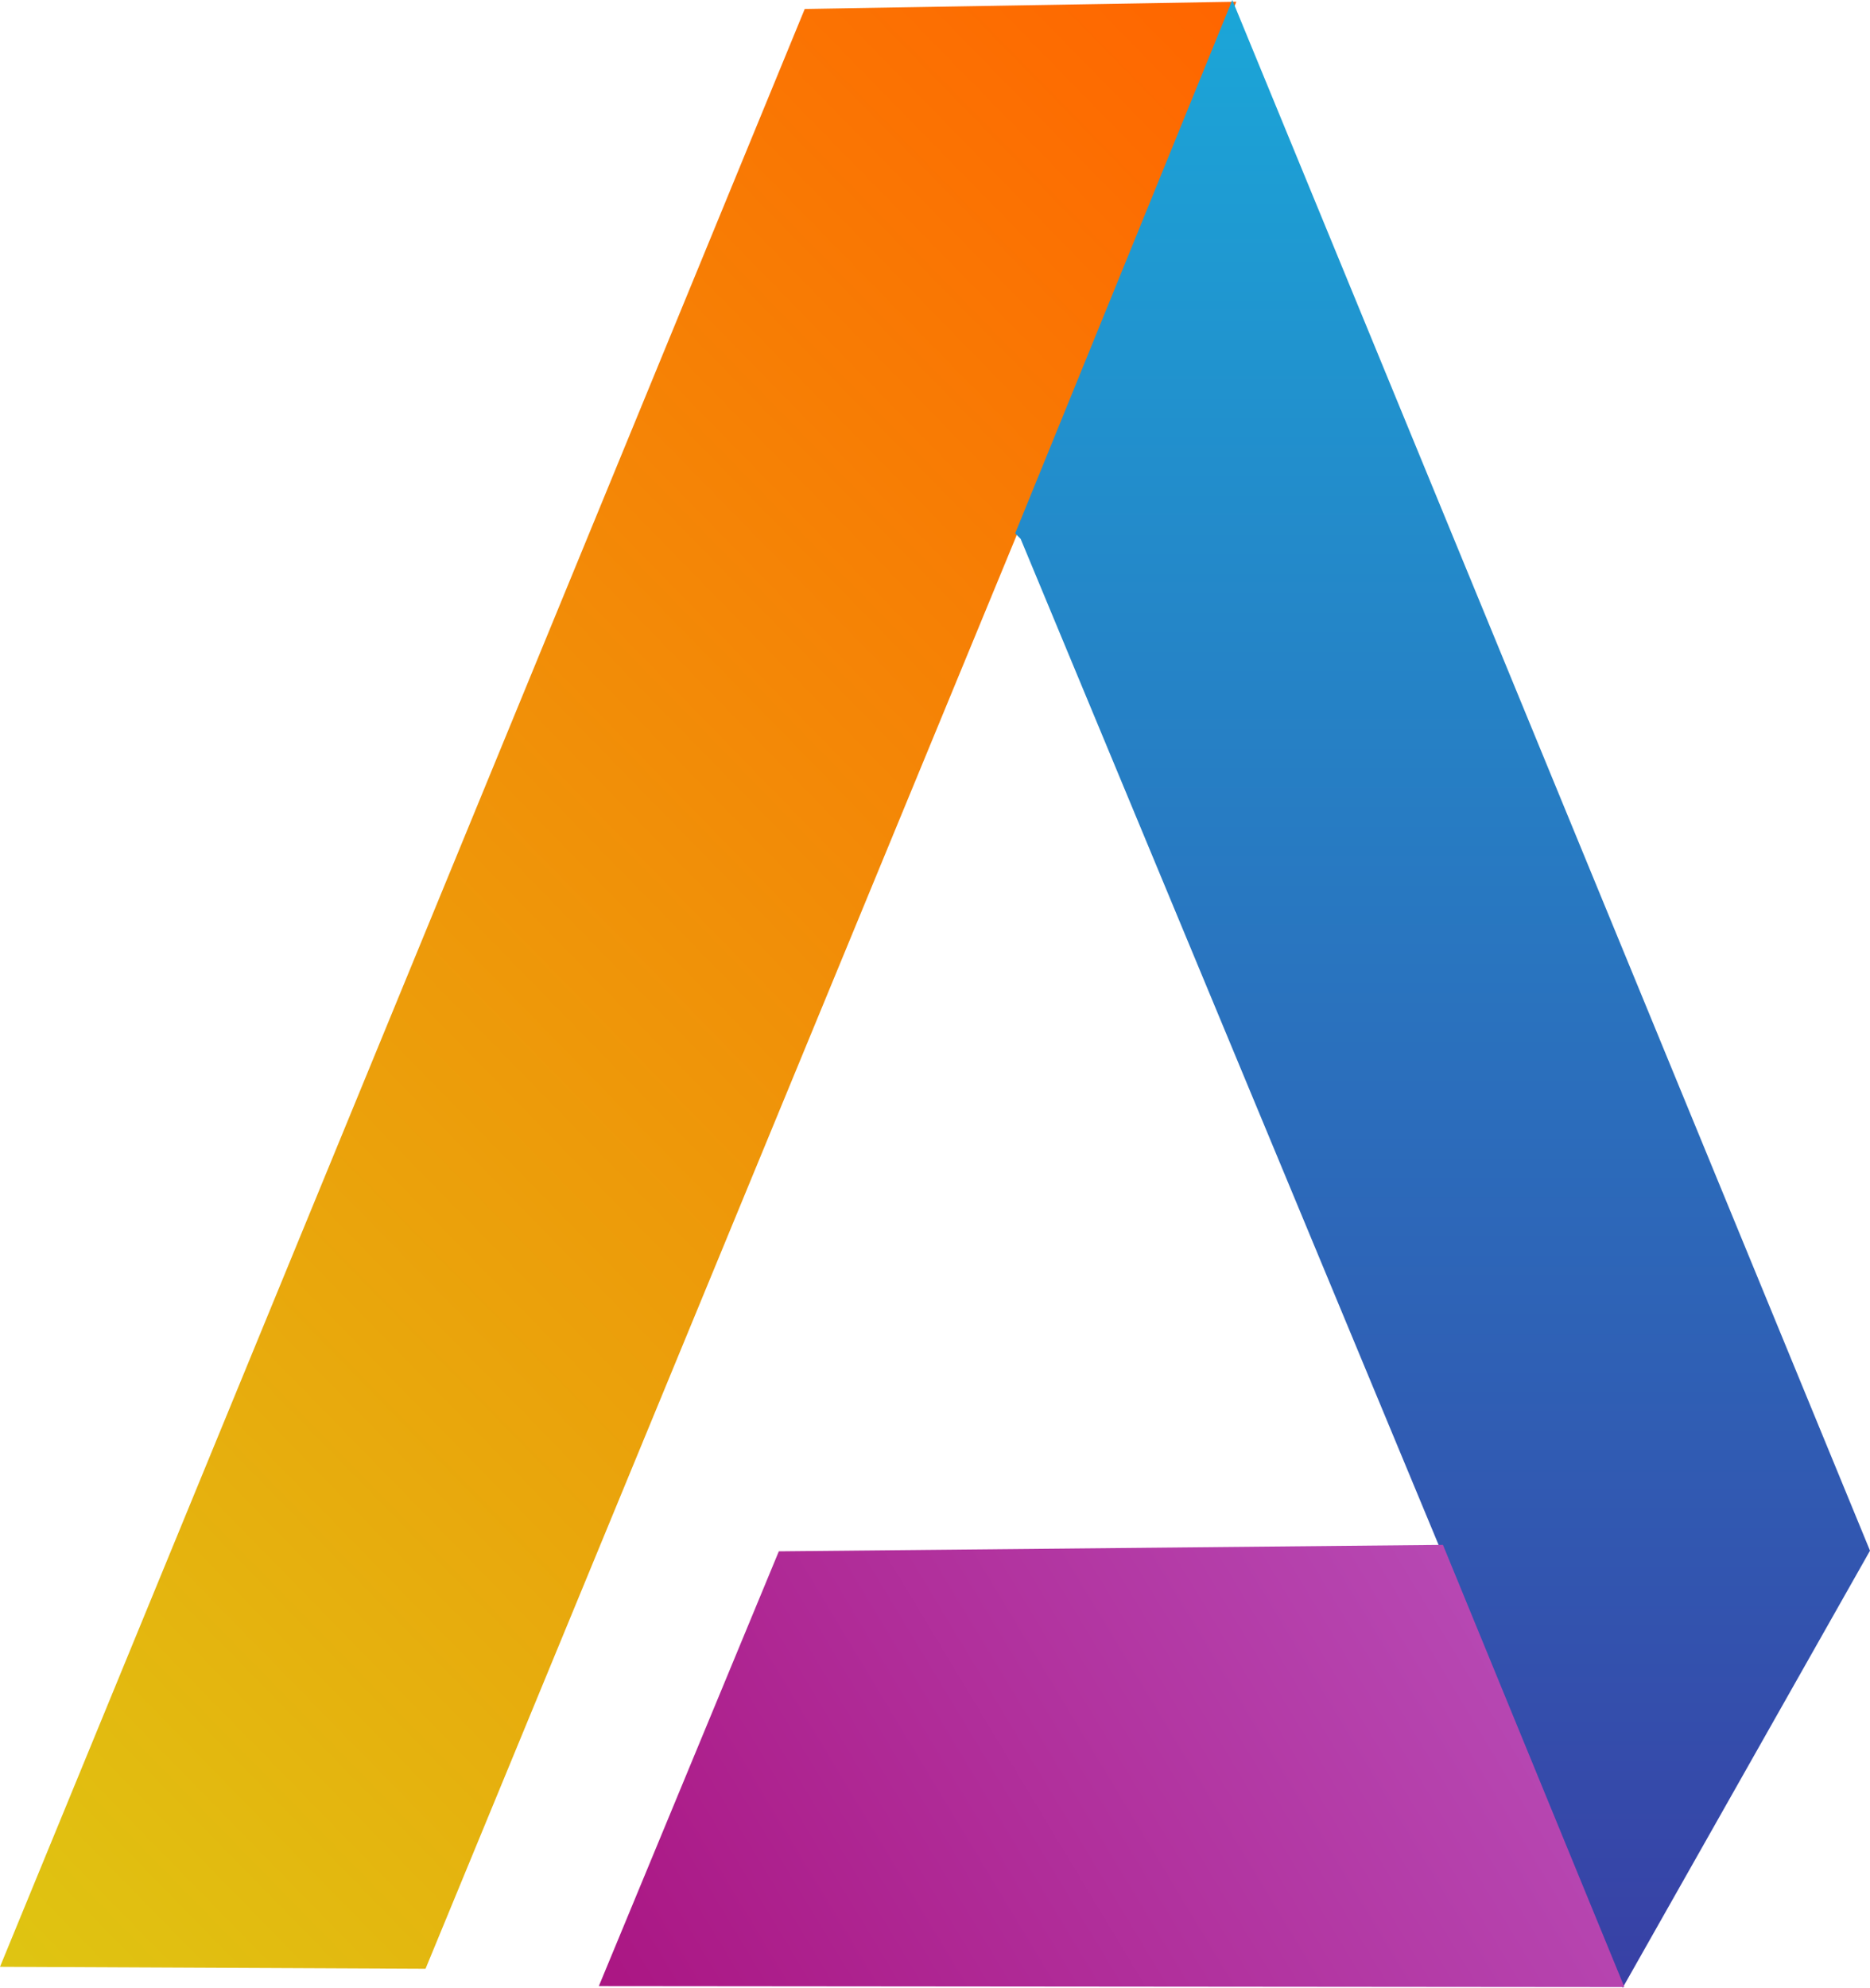 <?xml version="1.0" encoding="utf-8"?>
<svg viewBox="127.196 70.39 141.419 150.289" xmlns="http://www.w3.org/2000/svg">
  <defs>
    <linearGradient gradientUnits="userSpaceOnUse" x1="326.876" y1="57.315" x2="326.876" y2="206.03" id="gradient-1" gradientTransform="matrix(0.699, 0.715, -0.96, 0.94, 223.944, -203.341)">
      <stop offset="0" style="stop-color: rgb(255, 102, 0);"/>
      <stop offset="1" style="stop-color: rgb(217, 214, 21);"/>
    </linearGradient>
    <linearGradient gradientUnits="userSpaceOnUse" x1="388.604" y1="57.185" x2="388.604" y2="207.266" id="gradient-2" gradientTransform="matrix(1, 0, 0, 1, 0, 0)">
      <stop offset="0" style="stop-color: rgb(27, 166, 216);"/>
      <stop offset="1" style="stop-color: rgb(56, 64, 165);"/>
    </linearGradient>
    <linearGradient gradientUnits="userSpaceOnUse" x1="363.82" y1="173.983" x2="363.82" y2="207.682" id="gradient-3" gradientTransform="matrix(0.516, 0.857, -3.399, 2.046, 814.74, -515.848)">
      <stop offset="0" style="stop-color: rgb(188, 93, 199);"/>
      <stop offset="1" style="stop-color: rgb(165, 0, 110);"/>
    </linearGradient>
  </defs>
  <g transform="matrix(1, 0, 0, 1, -152.625, 13.205)">
    <path style="fill: url(#gradient-1);" d="M 312.002 206.03 L 356.792 97.443 L 373.321 57.315 L 340.68 57.862 L 279.821 205.883"/>
    <path style="fill: url(#gradient-2);" d="M 357.008 97.927 L 402.532 207.474 L 421.24 174.423 L 373.014 57.185 L 356.592 97.511"/>
    <path style="fill: url(#gradient-3);" d="M 388.943 173.983 L 402.665 207.414 L 325.108 207.343 L 338.72 174.471"/>
  </g>
</svg>